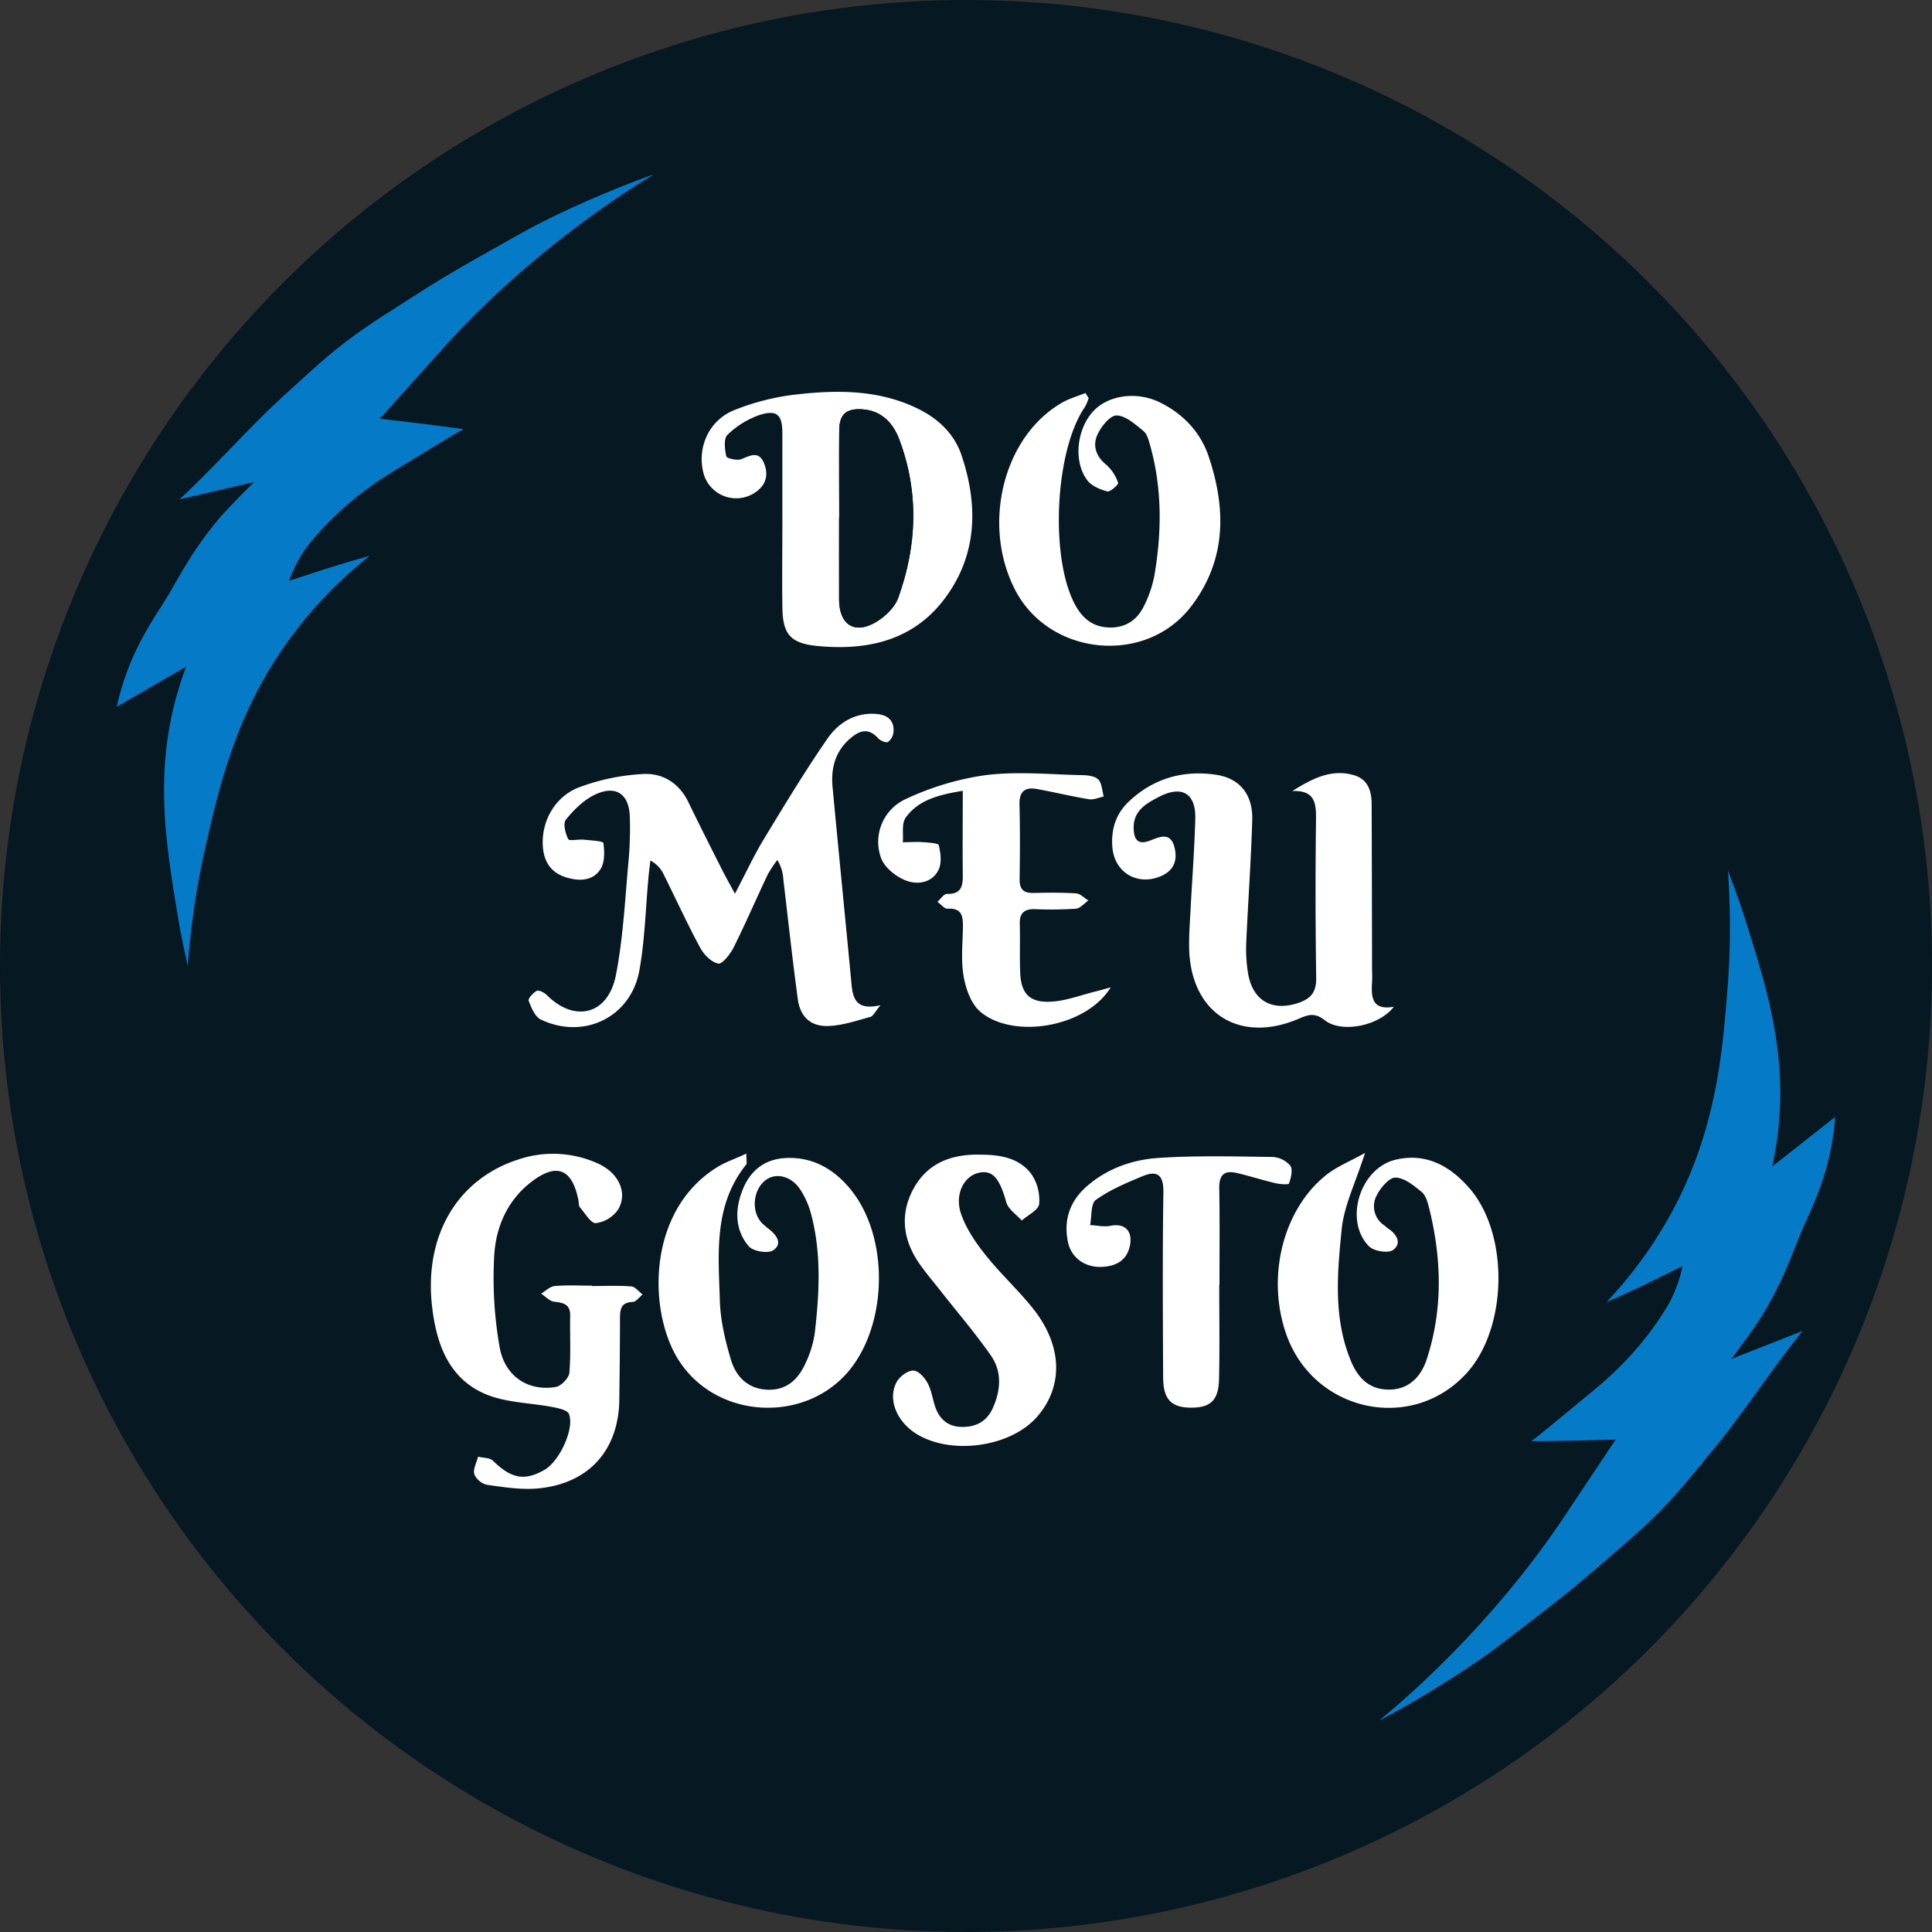 <svg xmlns="http://www.w3.org/2000/svg" viewBox="0 0 714.72 714.72"><rect x="0" y="0" width="714.72" height="714.72" fill="#333333" stroke="none"/><defs><style>.cls-1{fill:#061822;}.cls-2{fill:#057ac7;}.cls-3{fill:#fff;}</style></defs><title>Asset 3</title><g id="Layer_2" data-name="Layer 2"><g id="Layer_2-2" data-name="Layer 2"><circle class="cls-1" cx="357.36" cy="357.36" r="357.36"/><g id="Layer_5" data-name="Layer 5"><path class="cls-2" d="M640.68,503c.35-.48,8.19-10.73,11.51-16.2,6.24-10.29,9.41-18.2,13.07-27.57,3.94-10.09,12.23-23.46,13.88-45.79q-11.64,9.18-23.29,18.35a127.5,127.5,0,0,0,2.52-16.43c2.34-27-4.52-49.58-11.71-72.48-1.48-4.73-3.85-11.91-7.19-20.6a295.66,295.66,0,0,1-.19,44.28c-1.9,23.92-4.32,51-19.45,80A158.31,158.31,0,0,1,594.48,482c12.89-5.55,24.1-11.48,28.18-13.35a50.47,50.47,0,0,1-4.91,13.66c-9.49,16.36-21.75,27.17-28.3,32.57-14.28,11.76-21.69,17.93-22.72,18.46-.45.22,28.57-.38,31.21-.56l-19,28.5c-30.67,46-68.2,75-68.33,75.34s26.25-13.77,45.66-28.67c25.27-19.39,25.27-19.39,46.34-37.67,15.3-13.27,21.11-21.34,30.75-32.91,11.66-14,22.27-30.6,33.75-44.75" transform="translate(-0.25 -0.25)"/><g id="Layer_6" data-name="Layer 6"><path d="M272.13,330.87c-2.47-4.58-4.06-7.39-5.51-10.27-4-7.83-7.92-15.67-11.74-23.57-3.45-7.14-9.58-10.9-16.93-10.44a79.57,79.57,0,0,0-23.54,4.91c-9.4,3.66-14.31,13.68-13.15,22.95.67,5.31,3.5,8.86,8.73,10.39,4.81,1.41,9.7,1.22,12.49-3.1,1.62-2.51,1.5-6.51,1.07-9.69-.09-.73-4.66-1-7.19-1.23-2-.2-5.39.61-5.82-.23-1.07-2.1-2-5.82-.85-7.2,2.92-3.61,6.52-7.2,10.64-9.18,7.86-3.79,12.81-.26,13,8.47a134.46,134.46,0,0,1-.4,15.16c-1.36,14.41-2,29-4.77,43.15-2.87,14.59-15.2,17.6-25.46,7.38-.95-.95-2.93-2-3.8-1.62-1.37.62-3.34,2.88-3,3.66,1,2.57,2.35,5.91,4.53,6.95,15.86,7.6,33.29-.84,36.43-18.14,2.06-11.39,2.31-23.11,3.39-34.68.19-2,.45-4,.68-6a11.13,11.13,0,0,1,4.91,5.1c4.5,9,8.7,18.23,13.49,27.11,1.38,2.57,4.15,5.4,6.72,5.91,1.48.3,4.46-3.48,5.7-6,4.42-8.84,8.33-17.93,12.56-26.87a45.65,45.65,0,0,1,3.58-5.45,14.83,14.83,0,0,1,2.2,6.92c1.76,14.83,3.37,29.68,5.37,44.48.91,6.74,4.89,10.35,11.66,10,5.13-.27,10.21-2,15.23-3.37,1-.29,1.69-1.89,3.72-4.33-8.88,2.08-10.22-2.29-10.74-7.94-2.26-24.29-4.71-48.55-7-72.83-.64-6.88,1-13.12,6.48-17.85,3.35-2.89,6.68-4.2,10.3-.19.84.93,2.93,1.87,3.72,1.45a5.26,5.26,0,0,0,2.05-3.78c.33-4.45-2.47-6.31-6.47-6.61-7.82-.58-14,3.31-18,9.18-8.34,12.07-15.94,24.66-23.55,37.22C279.18,316.68,276.25,323,272.13,330.87Z" transform="translate(-0.25 -0.25)"/><path d="M478.31,292.88c8.43-.29,8.85,4.47,8.78,10.52q-.34,29.34.07,58.67c.07,5.12-2,7.59-6.52,9.13-9.8,3.33-17.06-.78-18.71-11.1a55.7,55.7,0,0,1-.64-11.17c.66-15.13,1.78-30.25,2.21-45.39.27-9.4-4.59-15.43-13.49-16.73-12.13-1.77-23.1,1.37-32.18,9.94-4.79,4.53-6.57,10.24-6.09,16.73.7,9.46,9.21,14.59,17.94,10.88,4.93-2.1,6.26-6,5.05-10.74-1.44-5.62-5.31-3.92-8.9-2.49-4.41,1.74-6.08-.06-6.19-4.45-.17-6.51,4.53-9.15,9.22-11.6,8.58-4.51,13.84-1.44,13.57,8.14-.33,11.41-1.19,22.81-1.79,34.22-.23,4.38-.55,8.77-.49,13.16.33,24.29,18.54,36.12,40.91,26.34,3.65-1.59,5.89-1.93,9.27.71,6.27,4.89,20.22,2,25.56-5-8,1.47-8.41-3.41-8.06-9,.13-2,0-4,0-5.93q-.07-30-.15-60c0-5-1.41-9.33-6.77-10.8C492.44,284.61,485.46,288.48,478.31,292.88Z" transform="translate(-0.25 -0.25)"/><path d="M289.67,192.78h.05c0,10.76-.12,21.53,0,32.29.15,9.78,3,13.17,12.71,14.14,18.46,1.85,35.53-1.85,47.23-17.36,12.23-16.19,12.6-34.71,6.28-53.34-2.53-7.43-8.05-12.94-15.21-16.62-14.33-7.35-29.71-7.48-45.06-5.79a88,88,0,0,0-24.05,6c-9.3,3.9-13.39,13.89-11.15,22.95a12.52,12.52,0,0,0,19.34,7.3c4.05-2.84,4.82-6.81,3-11-1.93-4.37-5-2.51-8.29-1.24-1.57.61-5.37-.27-5.55-1.06-.57-2.57-1-6.54.44-7.92a32.17,32.17,0,0,1,12-7.39c6.35-2,8.27,0,8.3,6.76C289.7,171.25,289.67,182,289.67,192.78Z" transform="translate(-0.25 -0.25)"/><path d="M219.28,476v-.14c-4.62,0-9.26-.27-13.84.14-1.75.15-3.36,1.83-5,2.82,1.62,1,3.17,2.8,4.88,3,3.48.38,6,1,5.87,5.25-.15,7,.3,14.09-.31,21.07-.17,1.93-3,4.85-5,5.19-10,1.73-18.83-3.76-20.78-14.69a147,147,0,0,1-2-33.9c.58-10.39,4.73-20.2,13.39-27,9.59-7.54,15.45-5.25,17.77,6.62.17.86.05,2,.55,2.54,1.87,2.18,4.07,6,5.89,5.84a11.92,11.92,0,0,0,8.2-5c3.69-6.14.33-13.57-7.45-17.07a40.1,40.1,0,0,0-29.62-1.42c-22.57,7.38-34.73,28.32-31.73,54.34,1.58,13.69,6,26.4,19.43,32.25,7.73,3.38,16.95,3.32,25.46,5,2.06.41,5.15,1.08,5.73,2.48,2.22,5.31-3.38,17.44-9,20.66-7.39,4.27-12.4,3.24-19.1-3.35-1.19-1.16-3.64-1-5.51-1.5-.54,2.2-1.92,4.63-1.38,6.52a6.9,6.9,0,0,0,4.79,3.91c6.24.87,12.66,1.9,18.86,1.31,18.79-1.8,29.75-14.25,30-33,.1-9.89.23-19.78.24-29.67,0-3.34.15-6.14,4.67-6.31,1.26,0,2.46-1.79,3.69-2.75-1.4-1-2.73-2.85-4.2-3C229,475.8,224.11,476,219.28,476Z" transform="translate(-0.25 -0.25)"/><path d="M276.35,427c-4.27,2-7.7,3.1-10.7,5-26.36,16.22-25.71,53.88-14.23,71.63,14.58,22.56,49.1,23.38,64.64,1.44,12.45-17.55,12.55-47.05-.51-64-6.06-7.85-14.24-13.06-25-12.39-7.7.48-12.73,4.76-15.5,11.51-3,7.29-3.09,14.94,2.21,21.15,1.58,1.85,7,2.74,9,1.46,3.65-2.44,1.26-5.68-1.65-7.93a23.26,23.26,0,0,1-2.48-2.16c-4-4.14-3.4-12.13,1.23-15.78,3.84-3,9.63-1.65,13,3.5a30.87,30.87,0,0,1,3.76,8.34c4.06,14.68,3.25,29.61,1.55,44.5A38.45,38.45,0,0,1,298.47,504c-2.7,6.22-7,10.71-14.49,10.38-7.19-.32-11.49-4.84-13.34-11-2.14-7.07-3.89-14.51-4.12-21.84-.54-17.46-2.4-35.41,9.79-50.51C276.63,430.67,276.35,429.81,276.35,427Z" transform="translate(-0.25 -0.25)"/><path d="M505.23,426.76c-5.54,3.12-10.75,5.15-14.86,8.53-15.79,13-21.64,37.69-14.36,58.48,10.16,29,46.88,36.79,67,14.19,14.9-16.7,15.54-51.13.81-68.11-7.07-8.14-16-13.29-27.41-10.55-13.07,3.13-19.13,22.42-9.8,32,1.77,1.82,7.06,2.7,8.89,1.41,3.36-2.37,1.54-5.78-1.7-7.93-.55-.36-1-.85-1.54-1.24a8.43,8.43,0,0,1-2.7-11.16c1.4-2.78,4.63-6.57,6.93-6.49,3.31.11,6.79,3,9.65,5.34,1.52,1.25,2.2,3.8,2.73,5.9,4.65,18.68,5.15,37.36-.83,55.85-2.4,7.41-7.36,11.26-13.73,11.34-7.39.1-11.66-4.1-14.33-10.54-6.59-15.86-5.07-32.47-3.44-48.76C497.46,446.24,501.72,437.81,505.23,426.76Z" transform="translate(-0.25 -0.25)"/><path d="M403,147.53l-1.21-1.84c-2.89,1.17-5.95,2-8.62,3.56-21.6,12.38-29.79,44.64-17.6,68.88,12.49,24.83,48.35,28.54,65.21,6.66,13.24-17.19,13.12-36.23,6.59-55.67-3-9-9.36-15.76-18.12-20s-19.4-2.66-24.91,3.7c-5.82,6.71-7,18.43-1.86,25.15,1.6,2.1,4.73,3.42,7.42,4.13,1.05.28,4.21-2.63,4-3.16a15.74,15.74,0,0,0-4.3-6.63c-3.86-3.08-5.18-7.07-3.43-11.06,1.33-3,4.7-7.28,7.12-7.25,3.37,0,6.9,3.3,9.93,5.72,1.38,1.1,2,3.42,2.49,5.3,4.49,16,4.35,32.12,1.57,48.3a42.68,42.68,0,0,1-3.81,11.12c-2.47,5.09-6.63,8-12.58,8s-9.8-2.93-12.65-7.94c-9.65-17-7.88-57.26,3.3-73.54A18.24,18.24,0,0,0,403,147.53Z" transform="translate(-0.25 -0.25)"/><path d="M363.05,427.41c-11-.33-19.79,3.26-24.88,12.59-5.18,9.49-3.9,19.15,2.36,28,2.41,3.4,5.1,6.58,7.68,9.85,6.22,7.92,12.81,15.59,18.56,23.83,4.19,6,3.76,12.85.72,19.52-2.31,5.07-6.42,7.06-11.66,6.92-5-.12-8.13-2.93-9.67-7.57-1-2.91-1.37-6.11-2.83-8.73-1.11-2-3.45-4.49-5.3-4.53s-4.8,2.05-5.95,4c-3.72,6.26-.25,14.91,7.32,19.51,12.9,7.85,34.64,4.76,44.39-6.31,9.95-11.28,9.58-26.46-1.51-40.28-5.48-6.84-12-12.84-17.47-19.7-3.62-4.55-7.06-9.64-9-15.05-2.66-7.5,1.07-14.39,7-15.43,4.84-.85,7.29,2.45,9.69,11,.72,2.58,3.75,4.52,5.72,6.75,2.27-2,6.23-3.9,6.44-6.13a17.2,17.2,0,0,0-3-11.23C377,428.38,369.79,427.45,363.05,427.41Z" transform="translate(-0.25 -0.25)"/><path d="M411.15,365.5c-1.84.5-3.66,1-5.51,1.49-5.49,1.35-10.95,3.5-16.5,3.8-8.07.44-11.22-3.06-11.49-11-.21-5.92,0-11.86-.14-17.79-.12-4,1.71-5.52,5.56-5.43a141.54,141.54,0,0,0,15.14-.15c1.64-.13,3.13-2,4.68-3.06-1.51-.91-3-2.52-4.53-2.62-5.25-.35-10.54-.27-15.81-.16-3.61.08-5.15-1.36-5.1-5.06.13-9.23.19-18.46-.05-27.68-.13-4.81,2.05-6.5,6.39-5.72,6.45,1.16,12.82,2.73,19.27,3.79,1.74.29,3.67-.64,5.51-1-.6-2.16-.6-4.92-2-6.29S402.53,287,400.4,287c-11.85-.23-23.86-1.45-35.52,0A103.29,103.29,0,0,0,335,296a17.4,17.4,0,0,0-8.78,21.89c1.37,3.42,5.46,6.64,9.06,8.05,4.3,1.69,9.69.94,12.09-3.88,1.26-2.51.83-6.22.11-9.14-.2-.85-4-1-6.14-1.17-2.37-.18-4.77,0-7.16.05.28-3.08-.51-6.93,1.05-9.09,4.76-6.62,12.25-8.47,21.12-9.94,0,10.81-.08,20.82,0,30.83,0,4.16-.32,7.45-5.82,7.3-1.16,0-2.38,1.9-3.57,2.93,1.27.9,2.59,2.63,3.79,2.56,5.18-.32,5.72,2.68,5.66,6.67-.1,6.15-.78,12.44.27,18.41.81,4.63,2.76,10.17,6.13,13C375,384.84,402.09,380.37,411.15,365.5Z" transform="translate(-0.25 -0.25)"/><path d="M451.3,475.47h.08c0-11.86.14-23.72-.08-35.58-.08-4.64,1.58-6.79,6.17-5.77,4.89,1.1,9.66,2.67,14.54,3.82,1.7.4,4.9.65,5.09.14.74-2.07,1.51-5.14.49-6.58a9.21,9.21,0,0,0-6.56-3.24c-14-.2-28.1-.57-42.08.34-9.64.63-18.92,3.81-26.55,10.42-6.38,5.54-8.78,12.52-7.07,20.71,1.23,5.94,6.46,9.54,12.72,9.19,5.39-.3,9.33-2.59,10.28-8.32.87-5.26-2.28-7.93-7.21-6.89-2.4.51-5.05-.14-7.59-.26.64-3.21.19-7.94,2.13-9.32,5.21-3.72,11.32-6.3,17.31-8.77,5.36-2.21,7.75-.51,7.66,5.93-.35,22.84-.2,45.69-.09,68.54C430.57,518,433.62,521,441,521c7.15,0,10.1-2.75,10.27-10.6C451.48,498.76,451.3,487.12,451.3,475.47Z" transform="translate(-0.25 -0.25)"/><path class="cls-3" d="M272.13,330.87c4.12-7.85,7.05-14.19,10.65-20.12,7.61-12.56,15.21-25.15,23.55-37.22,4.05-5.87,10.2-9.76,18-9.18,4,.3,6.8,2.16,6.47,6.61a5.26,5.26,0,0,1-2.05,3.78c-.79.42-2.88-.52-3.72-1.45-3.62-4-6.95-2.7-10.3.19-5.49,4.73-7.12,11-6.48,17.85,2.27,24.28,4.72,48.54,7,72.83.52,5.65,1.86,10,10.74,7.94-2,2.44-2.69,4-3.72,4.33-5,1.37-10.1,3.1-15.23,3.37-6.77.35-10.75-3.26-11.66-10-2-14.8-3.61-29.65-5.37-44.48a14.83,14.83,0,0,0-2.2-6.92,45.65,45.65,0,0,0-3.58,5.45c-4.23,8.94-8.14,18-12.56,26.87-1.24,2.48-4.22,6.26-5.7,6-2.57-.51-5.34-3.34-6.72-5.91-4.79-8.88-9-18.07-13.49-27.11a11.13,11.13,0,0,0-4.91-5.1c-.23,2-.49,4-.68,6-1.08,11.57-1.33,23.29-3.39,34.68-3.14,17.3-20.57,25.74-36.43,18.14-2.18-1-3.54-4.38-4.53-6.95-.3-.78,1.67-3,3-3.66.87-.4,2.85.67,3.8,1.62,10.26,10.22,22.59,7.21,25.46-7.38,2.78-14.15,3.41-28.74,4.77-43.15a134.46,134.46,0,0,0,.4-15.16c-.15-8.73-5.1-12.26-13-8.47-4.12,2-7.72,5.57-10.64,9.18-1.12,1.38-.22,5.1.85,7.2.43.84,3.81,0,5.82.23,2.53.26,7.1.5,7.19,1.23.43,3.18.55,7.18-1.07,9.69-2.79,4.32-7.68,4.51-12.49,3.1-5.23-1.53-8.06-5.08-8.73-10.39-1.16-9.27,3.75-19.29,13.15-22.95A79.57,79.57,0,0,1,238,286.59c7.35-.46,13.48,3.3,16.93,10.44,3.82,7.9,7.78,15.74,11.74,23.57C268.07,323.48,269.66,326.29,272.13,330.87Z" transform="translate(-0.25 -0.25)"/><path class="cls-3" d="M478.31,292.88c7.15-4.4,14.13-8.27,22.6-5.93,5.36,1.47,6.75,5.82,6.77,10.8q.1,30,.15,60c0,2,.13,4,0,5.93-.35,5.55,0,10.43,8.06,9-5.34,7.07-19.29,9.92-25.56,5-3.38-2.64-5.62-2.3-9.27-.71-22.37,9.78-40.58-2.05-40.91-26.34-.06-4.39.26-8.78.49-13.16.6-11.41,1.46-22.81,1.79-34.22.27-9.58-5-12.65-13.57-8.14-4.69,2.45-9.39,5.09-9.22,11.6.11,4.39,1.78,6.19,6.19,4.45,3.59-1.43,7.46-3.13,8.9,2.49,1.21,4.77-.12,8.64-5.05,10.74-8.73,3.71-17.24-1.42-17.94-10.88-.48-6.49,1.3-12.2,6.09-16.73,9.08-8.57,20.05-11.71,32.18-9.94,8.9,1.3,13.76,7.33,13.49,16.73-.43,15.14-1.55,30.26-2.21,45.39a55.7,55.7,0,0,0,.64,11.17c1.65,10.32,8.91,14.43,18.71,11.1,4.54-1.54,6.59-4,6.52-9.13q-.44-29.32-.07-58.67C487.16,297.35,486.74,292.59,478.31,292.88Z" transform="translate(-0.25 -0.25)"/><path class="cls-3" d="M289.67,192.78c0-10.77,0-21.53,0-32.29,0-6.73-1.95-8.73-8.3-6.76a32.17,32.17,0,0,0-12,7.39c-1.45,1.38-1,5.35-.44,7.92.18.79,4,1.67,5.55,1.06,3.27-1.27,6.36-3.13,8.29,1.24,1.86,4.21,1.09,8.18-3,11a12.52,12.52,0,0,1-19.34-7.3c-2.24-9.06,1.85-19.05,11.15-22.95a88,88,0,0,1,24.05-6c15.35-1.69,30.73-1.56,45.06,5.79,7.16,3.68,12.68,9.19,15.21,16.62,6.32,18.63,5.95,37.15-6.28,53.34-11.7,15.51-28.77,19.21-47.23,17.36-9.74-1-12.56-4.36-12.71-14.14-.15-10.76,0-21.53,0-32.29Zm21-1.06h0c0,10.11,0,20.22,0,30.34.05,9.56,6,13.14,14.17,8,3.17-2,6.47-5.24,7.7-8.64,7-19.41,7.72-39.13.37-58.64-2.24-5.94-6.42-10.56-13.5-11.09-6-.44-8.62,1.75-8.69,7.72C310.62,170.17,310.71,180.94,310.71,191.72Z" transform="translate(-0.25 -0.25)"/><path class="cls-3" d="M219.28,476c4.83,0,9.68-.24,14.49.14,1.47.12,2.8,1.93,4.2,3-1.23,1-2.43,2.7-3.69,2.75-4.52.17-4.66,3-4.67,6.31,0,9.89-.14,19.78-.24,29.67-.2,18.75-11.16,31.2-30,33-6.2.59-12.62-.44-18.86-1.31a6.9,6.9,0,0,1-4.79-3.91c-.54-1.89.84-4.32,1.38-6.52,1.87.47,4.32.34,5.51,1.5,6.7,6.59,11.71,7.62,19.1,3.35,5.57-3.22,11.17-15.35,9-20.66-.58-1.4-3.67-2.07-5.73-2.48-8.51-1.67-17.73-1.61-25.46-5-13.38-5.85-17.85-18.56-19.43-32.25-3-26,9.16-47,31.73-54.34a40.1,40.1,0,0,1,29.62,1.42c7.78,3.5,11.14,10.93,7.45,17.07a11.92,11.92,0,0,1-8.2,5c-1.82.14-4-3.66-5.89-5.84-.5-.58-.38-1.68-.55-2.54-2.32-11.87-8.18-14.16-17.77-6.62-8.66,6.82-12.81,16.63-13.39,27a147,147,0,0,0,2,33.9c1.95,10.93,10.75,16.42,20.78,14.69,2-.34,4.78-3.26,5-5.19.61-7,.16-14,.31-21.07.1-4.29-2.39-4.87-5.87-5.25-1.71-.18-3.26-1.94-4.88-3,1.68-1,3.29-2.67,5-2.82,4.58-.41,9.22-.14,13.84-.14Z" transform="translate(-0.25 -0.25)"/><path class="cls-3" d="M276.35,427c0,2.78.28,3.64,0,4-12.19,15.1-10.33,33.05-9.79,50.51.23,7.33,2,14.77,4.12,21.84,1.85,6.12,6.15,10.64,13.34,11,7.54.33,11.79-4.16,14.49-10.38a38.45,38.45,0,0,0,3.17-10.71c1.7-14.89,2.51-29.82-1.55-44.5a30.87,30.87,0,0,0-3.76-8.34c-3.33-5.15-9.12-6.54-13-3.5-4.63,3.65-5.26,11.64-1.23,15.78a23.26,23.26,0,0,0,2.48,2.16c2.91,2.25,5.3,5.49,1.65,7.93-1.94,1.28-7.39.39-9-1.46-5.3-6.21-5.19-13.86-2.21-21.15,2.77-6.75,7.8-11,15.5-11.51,10.72-.67,18.9,4.54,25,12.39,13.06,16.93,13,46.43.51,64C300.52,527,266,526.17,251.42,503.61c-11.48-17.75-12.13-55.41,14.23-71.63C268.65,430.13,272.08,429,276.35,427Z" transform="translate(-0.25 -0.25)"/><path class="cls-3" d="M505.23,426.76c-3.51,11.05-7.77,19.48-8.64,28.25-1.63,16.29-3.15,32.9,3.44,48.76,2.67,6.44,6.94,10.64,14.33,10.54,6.37-.08,11.33-3.93,13.73-11.34,6-18.49,5.48-37.17.83-55.85-.53-2.1-1.21-4.65-2.73-5.9-2.86-2.35-6.34-5.23-9.65-5.34-2.3-.08-5.53,3.71-6.93,6.49a8.43,8.43,0,0,0,2.7,11.16c.53.39,1,.88,1.54,1.24,3.24,2.15,5.06,5.56,1.7,7.93-1.83,1.29-7.12.41-8.89-1.41-9.33-9.57-3.27-28.86,9.8-32,11.44-2.74,20.34,2.41,27.41,10.55,14.73,17,14.09,51.41-.81,68.11-20.17,22.6-56.89,14.83-67-14.19-7.28-20.79-1.43-45.5,14.36-58.48C494.48,431.91,499.69,429.88,505.23,426.76Z" transform="translate(-0.25 -0.25)"/><path class="cls-3" d="M403,147.53a18.24,18.24,0,0,1-1.46,3.38c-11.18,16.28-12.95,56.53-3.3,73.54,2.85,5,6.77,7.87,12.65,7.94s10.11-2.88,12.58-8a42.68,42.68,0,0,0,3.81-11.12c2.78-16.18,2.92-32.34-1.57-48.3-.53-1.88-1.11-4.2-2.49-5.3-3-2.42-6.56-5.68-9.93-5.72-2.42,0-5.79,4.21-7.12,7.25-1.75,4-.43,8,3.43,11.06a15.74,15.74,0,0,1,4.3,6.63c.21.53-2.95,3.44-4,3.16-2.69-.71-5.82-2-7.42-4.13-5.11-6.72-4-18.44,1.86-25.15,5.51-6.36,16.29-7.9,24.91-3.7s15.09,11,18.12,20c6.53,19.44,6.65,38.48-6.59,55.67-16.86,21.88-52.72,18.17-65.21-6.66-12.19-24.24-4-56.5,17.6-68.88,2.67-1.54,5.73-2.39,8.62-3.56Z" transform="translate(-0.25 -0.25)"/><path class="cls-3" d="M363.05,427.41c6.74,0,14,1,18.63,7a17.2,17.2,0,0,1,3,11.23c-.21,2.23-4.17,4.1-6.44,6.13-2-2.23-5-4.17-5.72-6.75-2.4-8.54-4.85-11.84-9.69-11-5.88,1-9.61,7.93-7,15.43,1.91,5.41,5.35,10.5,9,15.05,5.45,6.86,12,12.86,17.47,19.7,11.09,13.82,11.46,29,1.51,40.28-9.75,11.07-31.49,14.16-44.39,6.31-7.57-4.6-11-13.25-7.32-19.51,1.15-1.94,3.95-4,5.95-4s4.19,2.54,5.3,4.53c1.46,2.62,1.86,5.82,2.83,8.73,1.54,4.64,4.7,7.45,9.67,7.57,5.24.14,9.35-1.85,11.66-6.92,3-6.67,3.47-13.51-.72-19.52-5.75-8.24-12.34-15.91-18.56-23.83-2.58-3.27-5.27-6.45-7.68-9.85-6.26-8.82-7.54-18.48-2.36-28C343.26,430.67,352.09,427.08,363.05,427.41Z" transform="translate(-0.25 -0.25)"/><path class="cls-3" d="M411.15,365.5c-9.06,14.87-36.15,19.34-48.28,9-3.37-2.87-5.32-8.41-6.13-13-1.05-6-.37-12.26-.27-18.41.06-4-.48-7-5.66-6.67-1.2.07-2.52-1.66-3.79-2.56,1.19-1,2.41-3,3.57-2.93,5.5.15,5.87-3.14,5.82-7.3-.12-10,0-20,0-30.83-8.87,1.47-16.36,3.32-21.12,9.94-1.56,2.16-.77,6-1.05,9.09,2.39,0,4.79-.23,7.16-.05,2.16.16,5.94.32,6.14,1.17.72,2.92,1.15,6.63-.11,9.14-2.4,4.82-7.79,5.57-12.09,3.88-3.6-1.41-7.69-4.63-9.06-8.05A17.4,17.4,0,0,1,335,296a103.29,103.29,0,0,1,29.86-9c11.66-1.47,23.67-.25,35.52,0,2.13,0,4.87.31,6.19,1.63s1.38,4.13,2,6.29c-1.84.37-3.77,1.3-5.51,1-6.45-1.06-12.82-2.63-19.27-3.79-4.34-.78-6.52.91-6.39,5.72.24,9.22.18,18.45.05,27.68-.05,3.7,1.49,5.14,5.1,5.06,5.27-.11,10.56-.19,15.81.16,1.56.1,3,1.71,4.53,2.62-1.55,1.07-3,2.93-4.68,3.06a141.54,141.54,0,0,1-15.14.15c-3.85-.09-5.68,1.43-5.56,5.43.16,5.93-.07,11.87.14,17.79.27,8,3.42,11.45,11.49,11,5.55-.3,11-2.45,16.5-3.8C407.49,366.54,409.31,366,411.15,365.5Z" transform="translate(-0.25 -0.25)"/><path class="cls-3" d="M451.3,475.47c0,11.65.18,23.29-.07,34.93-.17,7.85-3.12,10.59-10.27,10.6-7.34,0-10.39-3-10.42-11.17-.11-22.85-.26-45.7.09-68.54.09-6.44-2.3-8.14-7.66-5.93-6,2.47-12.1,5.05-17.31,8.77-1.94,1.38-1.49,6.11-2.13,9.32,2.54.12,5.19.77,7.59.26,4.93-1,8.08,1.63,7.21,6.89-.95,5.73-4.89,8-10.28,8.32-6.26.35-11.49-3.25-12.72-9.19-1.71-8.19.69-15.17,7.07-20.71,7.63-6.61,16.91-9.79,26.55-10.42,14-.91,28.05-.54,42.08-.34a9.21,9.21,0,0,1,6.56,3.24c1,1.44.25,4.51-.49,6.58-.19.51-3.39.26-5.09-.14-4.88-1.15-9.65-2.72-14.54-3.82-4.59-1-6.25,1.13-6.17,5.77.22,11.86.08,23.72.08,35.58Z" transform="translate(-0.25 -0.25)"/><path class="cls-1" d="M310.71,191.72c0-10.78-.09-21.55,0-32.32.07-6,2.67-8.16,8.69-7.72,7.08.53,11.26,5.15,13.5,11.09,7.35,19.51,6.6,39.23-.37,58.64-1.23,3.4-4.53,6.64-7.7,8.64-8.14,5.15-14.12,1.57-14.17-8-.05-10.12,0-20.23,0-30.34Z" transform="translate(-0.25 -0.25)"/></g><path class="cls-2" d="M94.27,178.56c-.41.43-9.63,9.45-13.7,14.39-7.64,9.29-11.91,16.68-16.87,25.43-5.34,9.42-15.44,21.47-20.26,43.34l25.67-14.85a125.57,125.57,0,0,0-4.84,15.91c-6.16,26.41-2.59,49.72,1.26,73.41.79,4.89,2.11,12.34,4.18,21.42a294.56,294.56,0,0,1,6.5-43.81c5.29-23.4,11.54-49.87,30.66-76.43A158.25,158.25,0,0,1,137,205.89c-13.55,3.66-25.49,7.93-29.79,9.2A50.19,50.19,0,0,1,114,202.27c11.73-14.84,25.4-23.8,32.65-28.2,15.81-9.61,24-14.66,25.12-15,.48-.16-28.33-3.7-31-3.9l22.87-25.5c36.91-41.16,78.2-64.54,78.37-64.82s-27.94,9.88-49.28,21.86c-27.78,15.6-27.78,15.6-51.23,30.68-17,11-23.94,18.12-35.13,28.2C92.88,157.74,80,172.65,66.64,185" transform="translate(-0.25 -0.25)"/></g></g></g></svg>